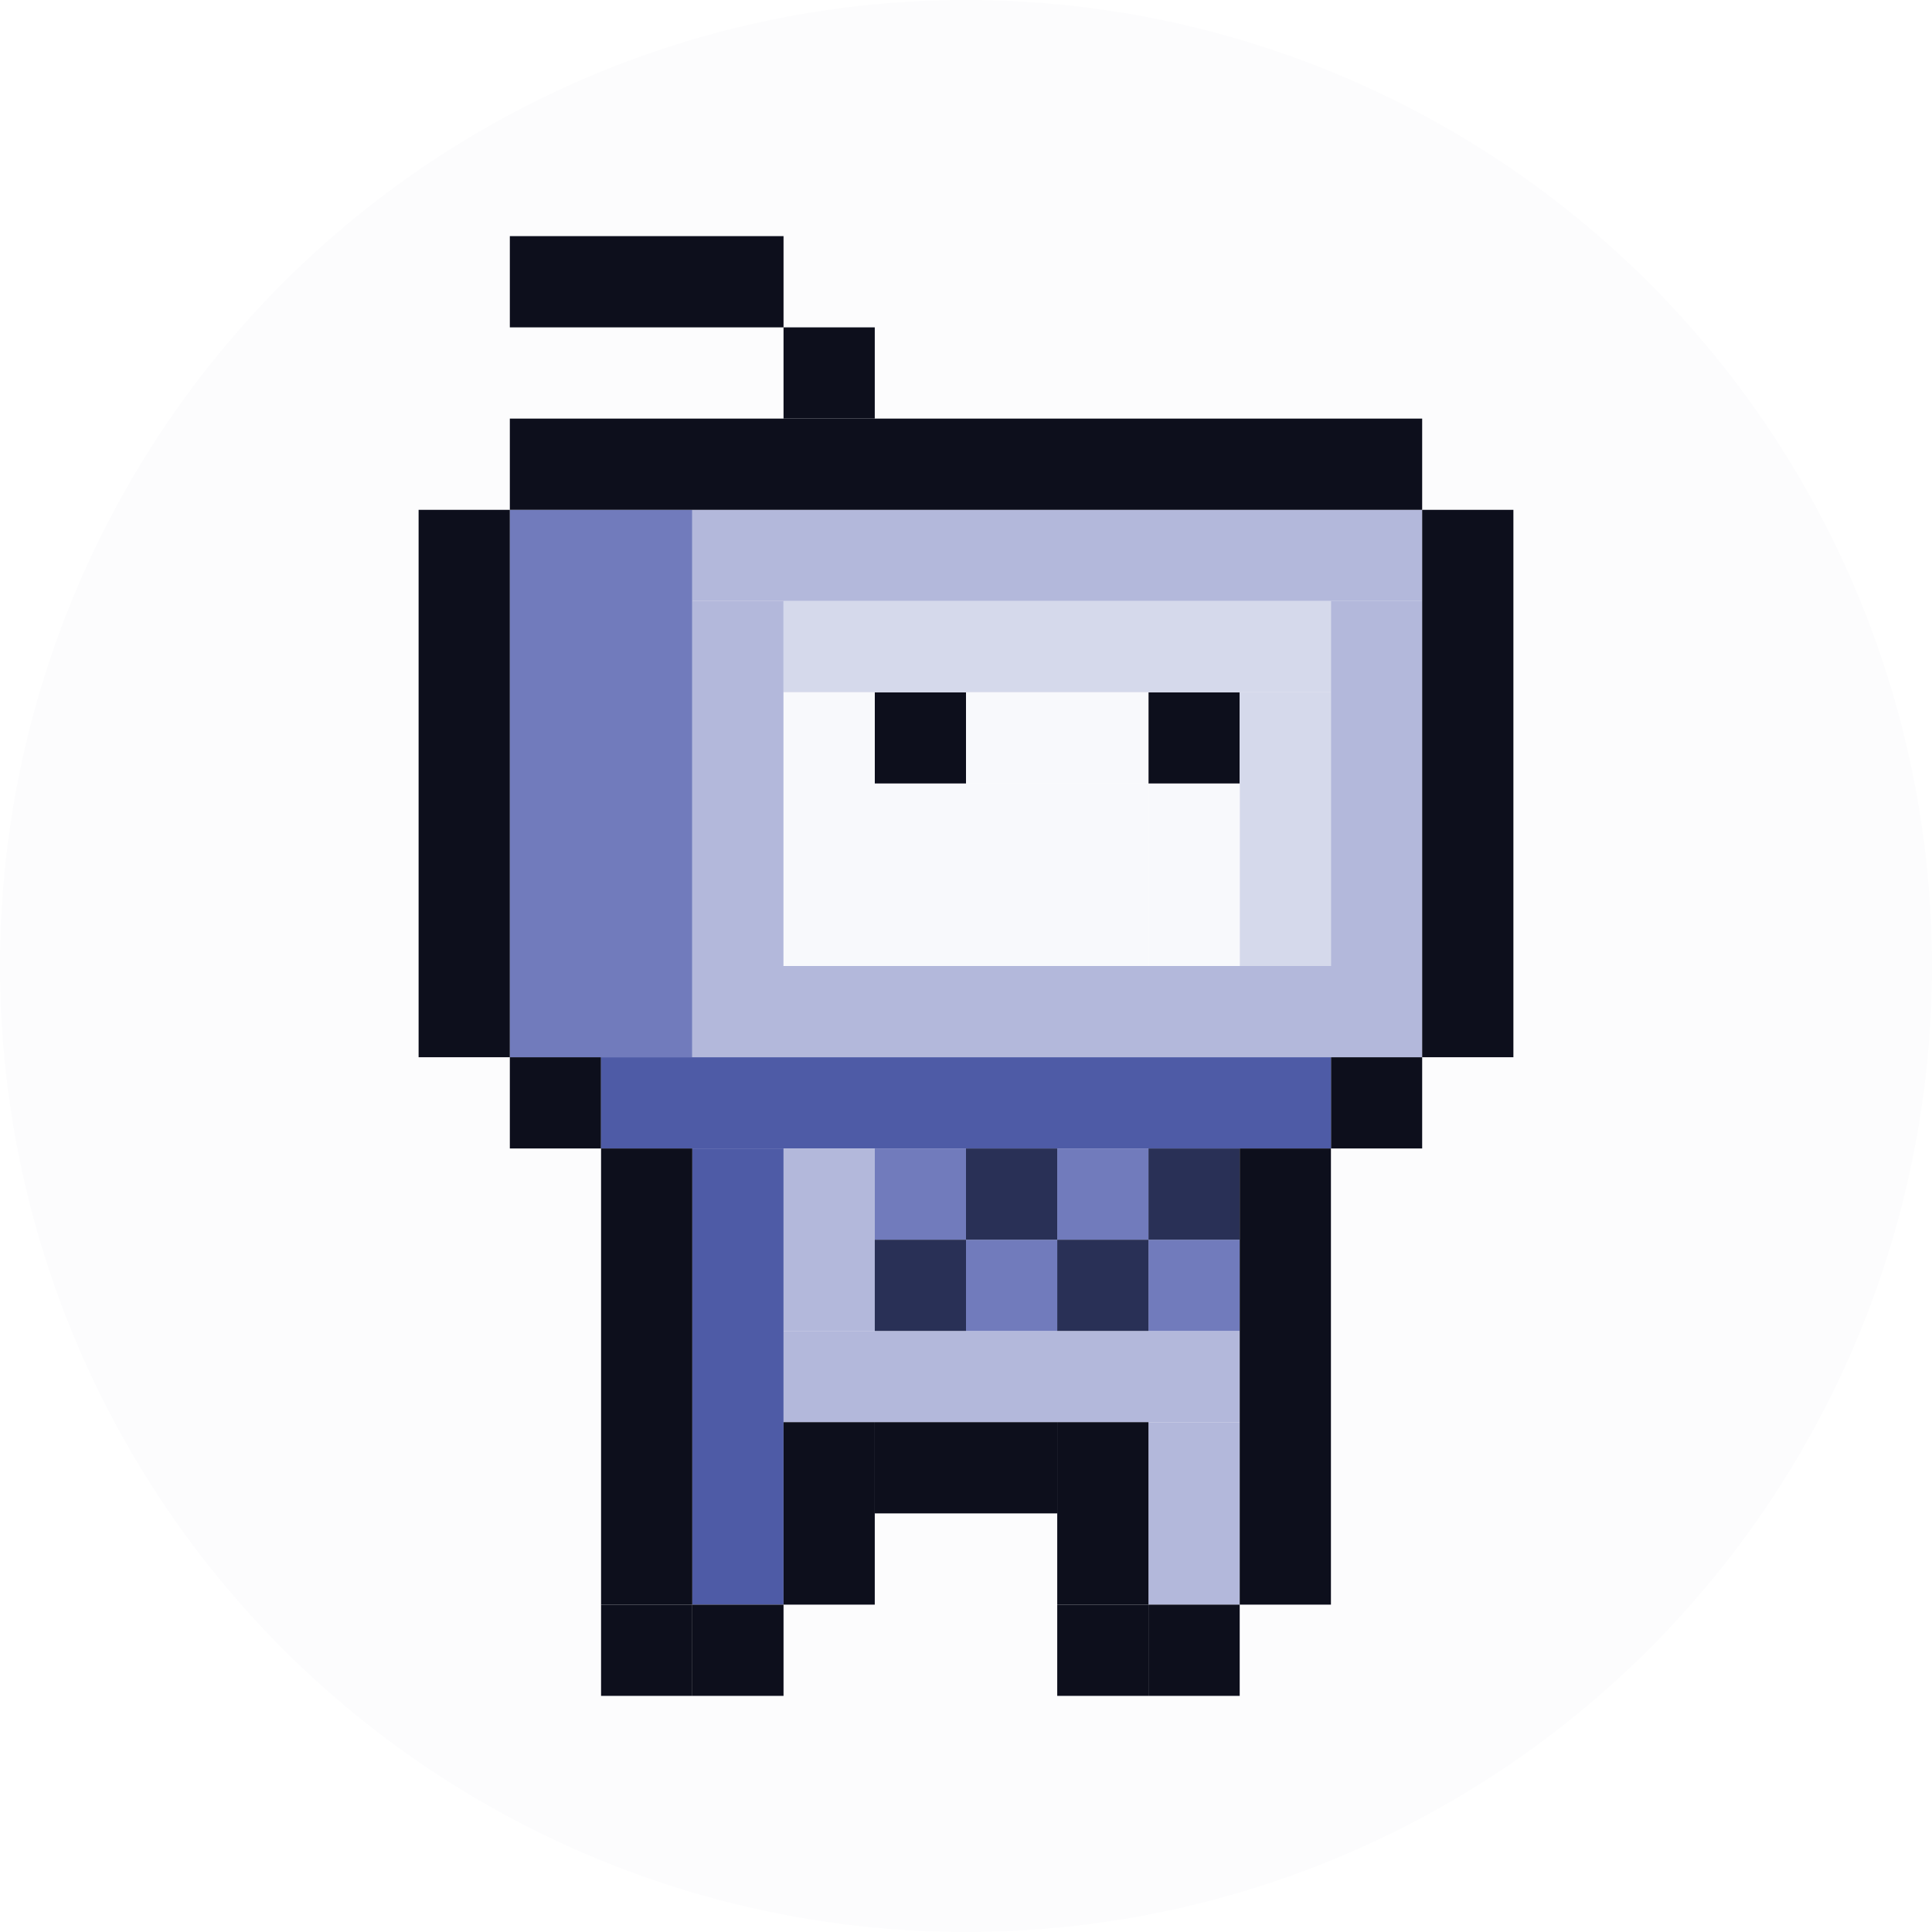 <svg width="180" height="180" viewBox="0 0 180 180" fill="none" xmlns="http://www.w3.org/2000/svg">
<circle cx="90" cy="90" r="90" fill="#FCFCFD"/>
<rect x="81.5" y="64.5" width="8.5" height="8.5" fill="#0D0F1C"/>
<rect x="107" y="64.5" width="8.5" height="8.5" fill="#0D0F1C"/>
<rect x="47.5" y="22" width="25.5" height="8.5" fill="#0D0F1C"/>
<rect x="73" y="30.5" width="8.5" height="8.5" fill="#0D0F1C"/>
<rect x="47.5" y="98.5" width="8.5" height="8.5" fill="#0D0F1C"/>
<rect x="124" y="98.5" width="8.5" height="8.5" fill="#0D0F1C"/>
<rect x="56" y="98.5" width="68" height="8.5" fill="#4E5BA6"/>
<rect x="47.5" y="47.5" width="17" height="51" fill="#717BBC"/>
<rect x="64.5" y="56" width="8.5" height="34" fill="#B3B8DB"/>
<rect x="64.5" y="47.5" width="68" height="8.5" fill="#B3B8DB"/>
<rect x="73" y="56" width="51" height="8.5" fill="#D5D9EB"/>
<rect x="115.5" y="64.5" width="8.5" height="25.5" fill="#D5D9EB"/>
<rect x="73" y="64.5" width="8.5" height="25.5" fill="#F8F9FC"/>
<rect x="81.5" y="73" width="8.5" height="17" fill="#F8F9FC"/>
<rect x="107" y="73" width="8.5" height="17" fill="#F8F9FC"/>
<rect x="90" y="81.5" width="17" height="8.5" fill="#F8F9FC"/>
<rect x="90" y="64.5" width="17" height="8.5" fill="#F8F9FC"/>
<rect x="90" y="73" width="17" height="8.5" fill="#F8F9FC"/>
<rect x="64.5" y="90" width="68" height="8.5" fill="#B3B8DB"/>
<rect x="73" y="124" width="42.5" height="8.5" fill="#B3B8DB"/>
<rect x="73" y="107" width="8.5" height="17" fill="#B3B8DB"/>
<rect x="107" y="132.5" width="8.5" height="17" fill="#B3B8DB"/>
<rect x="124" y="56" width="8.5" height="34" fill="#B3B8DB"/>
<rect x="81.5" y="107" width="8.5" height="8.5" fill="#717BBC"/>
<rect x="90" y="115.5" width="8.5" height="8.5" fill="#717BBC"/>
<rect x="98.5" y="107" width="8.5" height="8.5" fill="#717BBC"/>
<rect x="107" y="115.5" width="8.5" height="8.5" fill="#717BBC"/>
<rect x="64.5" y="149.5" width="42.5" height="8.5" transform="rotate(-90 64.5 149.5)" fill="#4E5BA6"/>
<rect x="98.5" y="115.5" width="8.5" height="8.5" fill="#293056"/>
<rect x="107" y="107" width="8.5" height="8.5" fill="#293056"/>
<rect x="81.5" y="115.5" width="8.5" height="8.5" fill="#293056"/>
<rect x="90" y="107" width="8.5" height="8.5" fill="#293056"/>
<rect x="115.5" y="107" width="8.5" height="42.5" fill="#0D0F1C"/>
<rect x="56" y="107" width="8.5" height="42.5" fill="#0D0F1C"/>
<rect x="81.5" y="132.5" width="17" height="8.5" fill="#0D0F1C"/>
<rect x="64.5" y="149.5" width="8.5" height="8.5" fill="#0D0F1C"/>
<rect x="56" y="149.5" width="8.5" height="8.5" fill="#0D0F1C"/>
<rect x="73" y="132.5" width="8.5" height="17" fill="#0D0F1C"/>
<rect x="98.5" y="132.5" width="8.5" height="17" fill="#0D0F1C"/>
<rect x="107" y="149.5" width="8.5" height="8.5" fill="#0D0F1C"/>
<rect x="98.5" y="149.5" width="8.5" height="8.5" fill="#0D0F1C"/>
<rect x="39" y="47.5" width="8.5" height="51" fill="#0D0F1C"/>
<rect x="132.5" y="47.5" width="8.5" height="51" fill="#0D0F1C"/>
<rect x="47.5" y="39" width="85" height="8.5" fill="#0D0F1C"/>
</svg>
